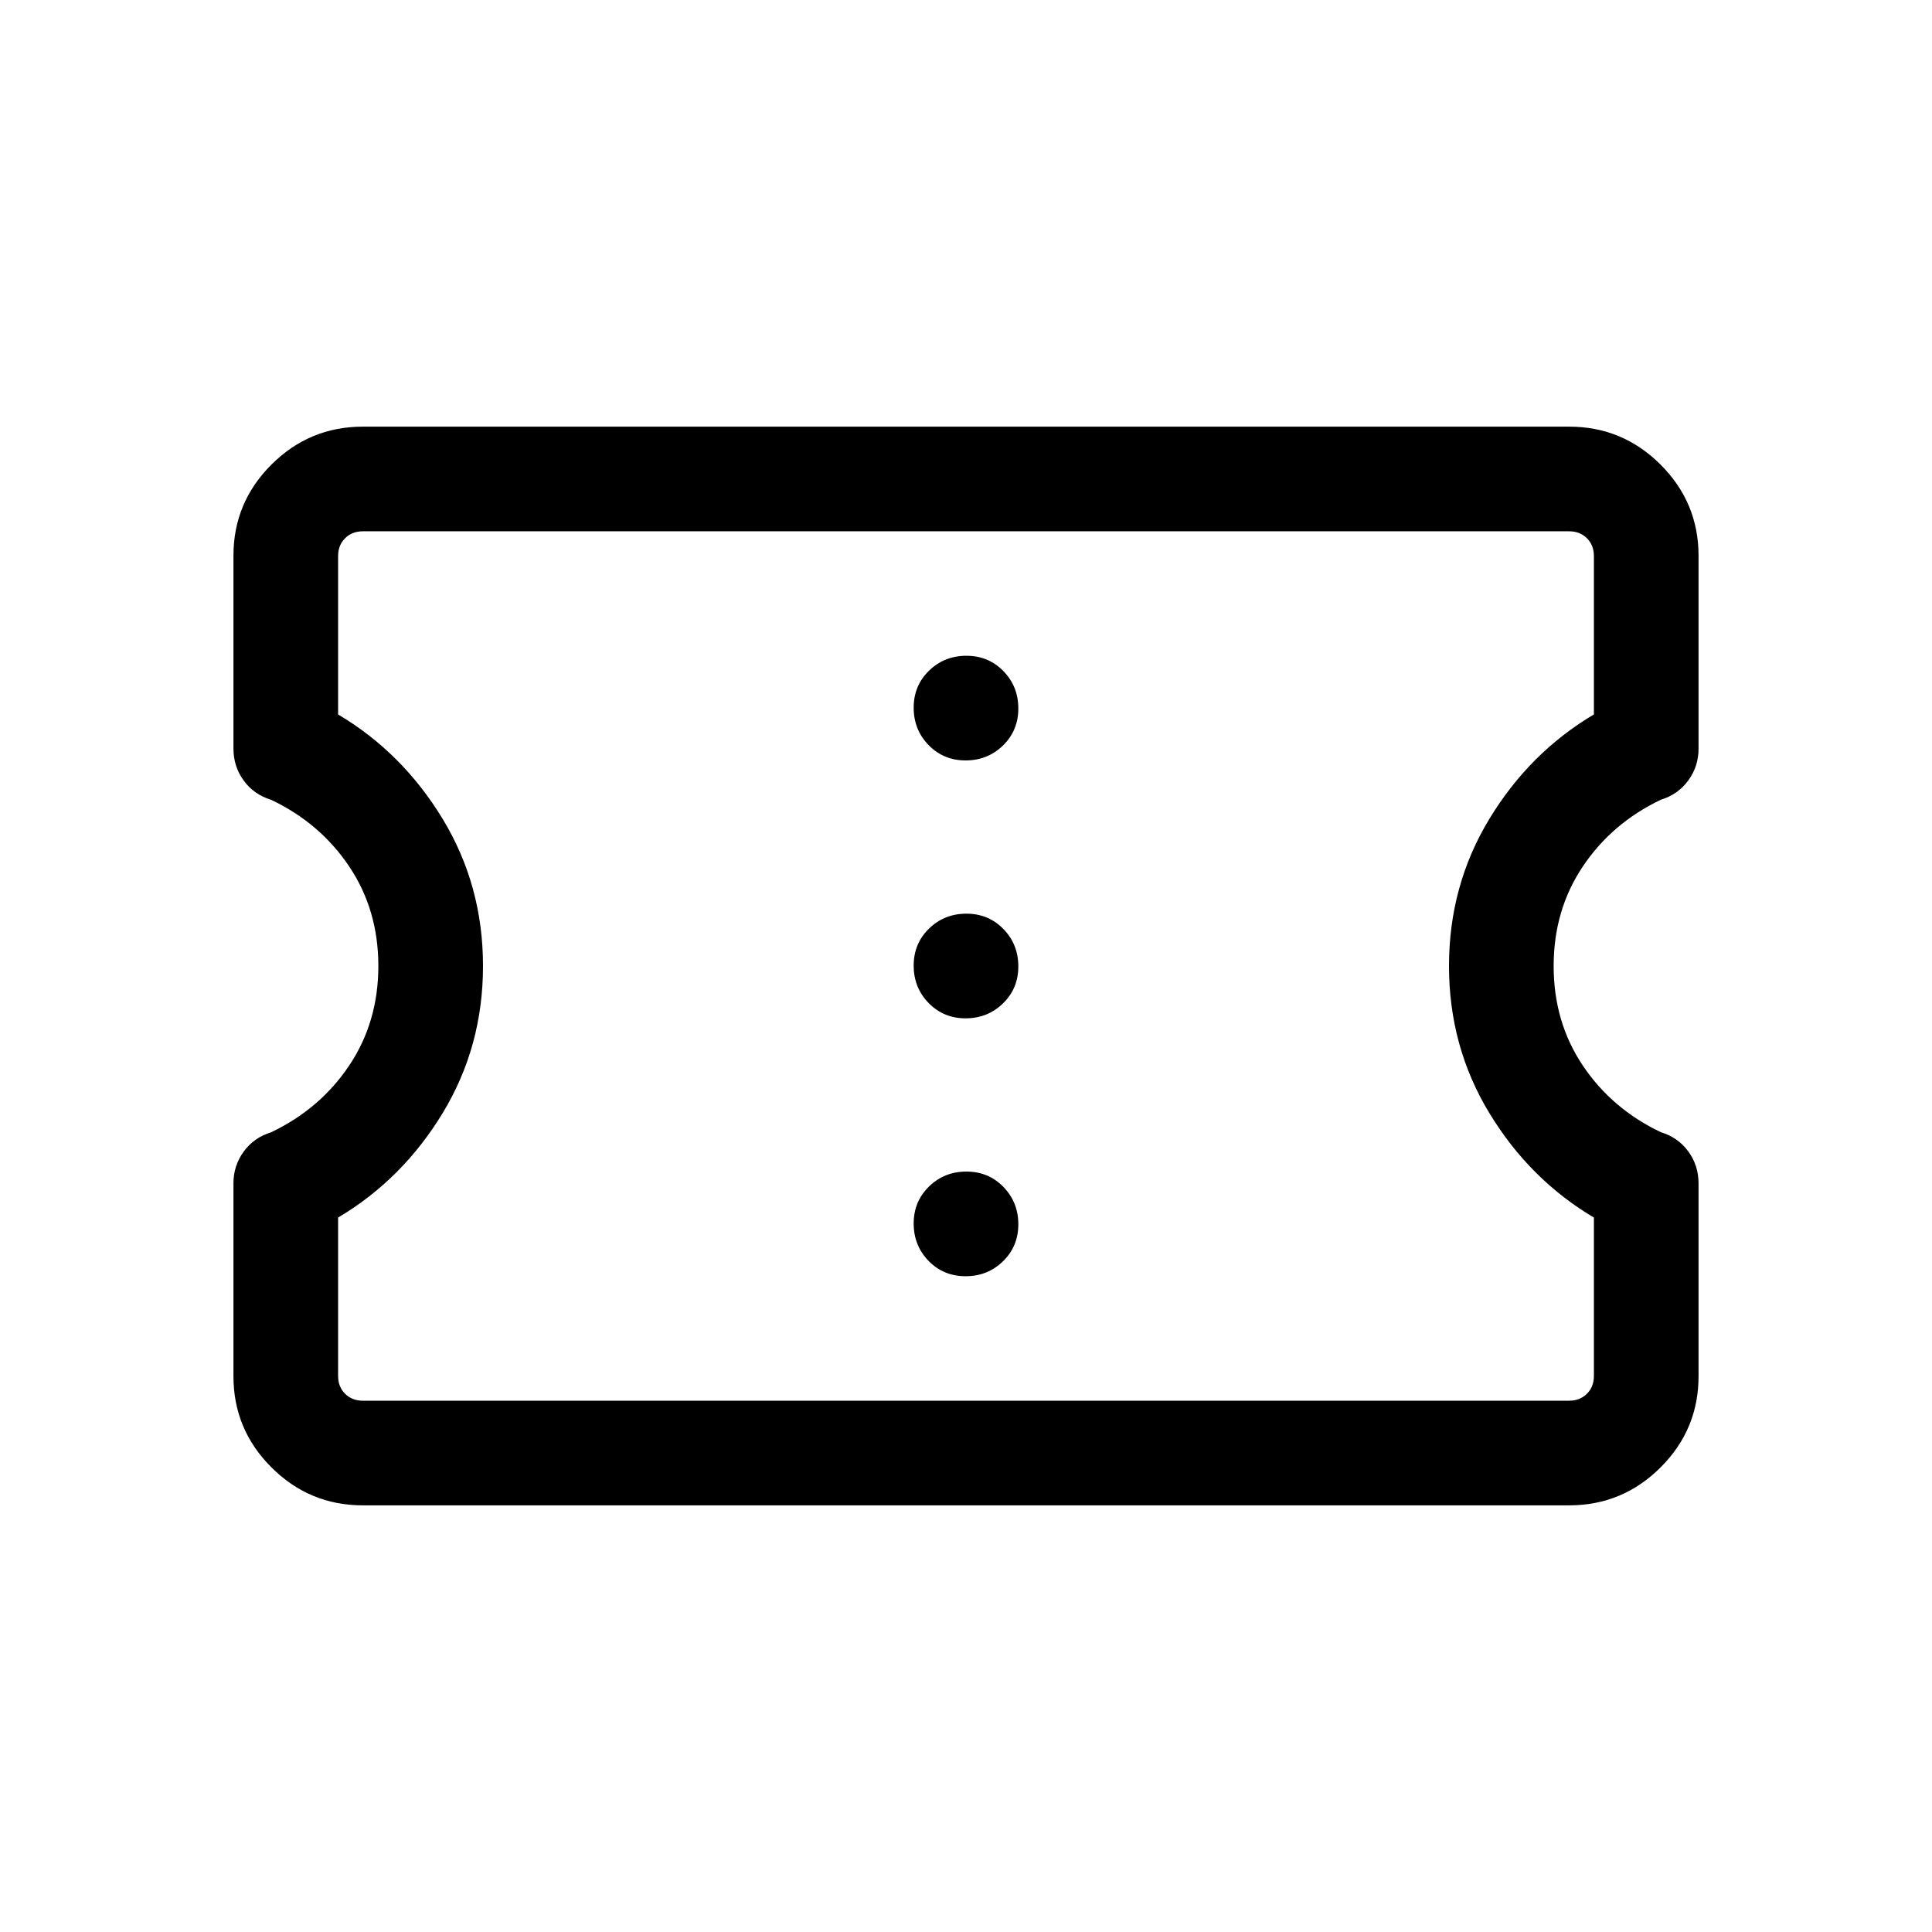 <svg xmlns="http://www.w3.org/2000/svg" height="20" viewBox="0 -960 960 960" width="20"><path d="M180.31-212q-26.53 0-45.42-18.85T116-276.17v-95.87q0-8.73 5.08-15.73 5.09-7 13.65-9.61 24.35-11.62 38.81-33.21Q188-452.19 188-480.02t-14.46-49.4q-14.46-21.58-38.81-33.16-8.56-2.61-13.65-9.58-5.08-6.96-5.08-15.92v-95.8q0-26.45 18.89-45.28Q153.78-748 180.31-748h599.38q26.53 0 45.42 18.85T844-683.83v95.87q0 8.73-5.08 15.73-5.09 7-13.65 9.61-24.35 11.62-38.81 33.21Q772-507.81 772-479.98t14.46 49.4q14.46 21.58 38.81 33.16 8.56 2.61 13.65 9.58 5.08 6.96 5.08 15.92v95.8q0 26.45-18.89 45.28Q806.22-212 779.69-212H180.31Zm0-52h599.38q5.39 0 8.85-3.46t3.46-8.85V-355q-32-19-52-52t-20-73q0-40 20-73t52-52v-78.69q0-5.39-3.46-8.85t-8.85-3.46H180.31q-5.39 0-8.85 3.46t-3.46 8.85V-605q32 19 52 52t20 73q0 40-20 73t-52 52v78.69q0 5.39 3.46 8.85t8.85 3.46Zm299.49-61.85q10.97 0 18.58-7.42 7.62-7.41 7.62-18.38 0-10.97-7.42-18.58-7.42-7.62-18.38-7.62-10.97 0-18.58 7.42-7.62 7.42-7.62 18.39 0 10.96 7.42 18.58 7.42 7.61 18.38 7.61Zm0-128.15q10.97 0 18.58-7.42 7.62-7.42 7.62-18.38 0-10.97-7.42-18.58-7.42-7.62-18.38-7.62-10.97 0-18.58 7.42-7.62 7.42-7.62 18.38 0 10.97 7.42 18.58 7.42 7.62 18.38 7.62Zm0-128.15q10.97 0 18.58-7.42 7.62-7.42 7.62-18.39 0-10.96-7.42-18.58-7.42-7.61-18.38-7.61-10.97 0-18.58 7.42-7.62 7.41-7.62 18.38 0 10.97 7.42 18.58 7.42 7.62 18.38 7.62ZM480-480Z"/></svg>